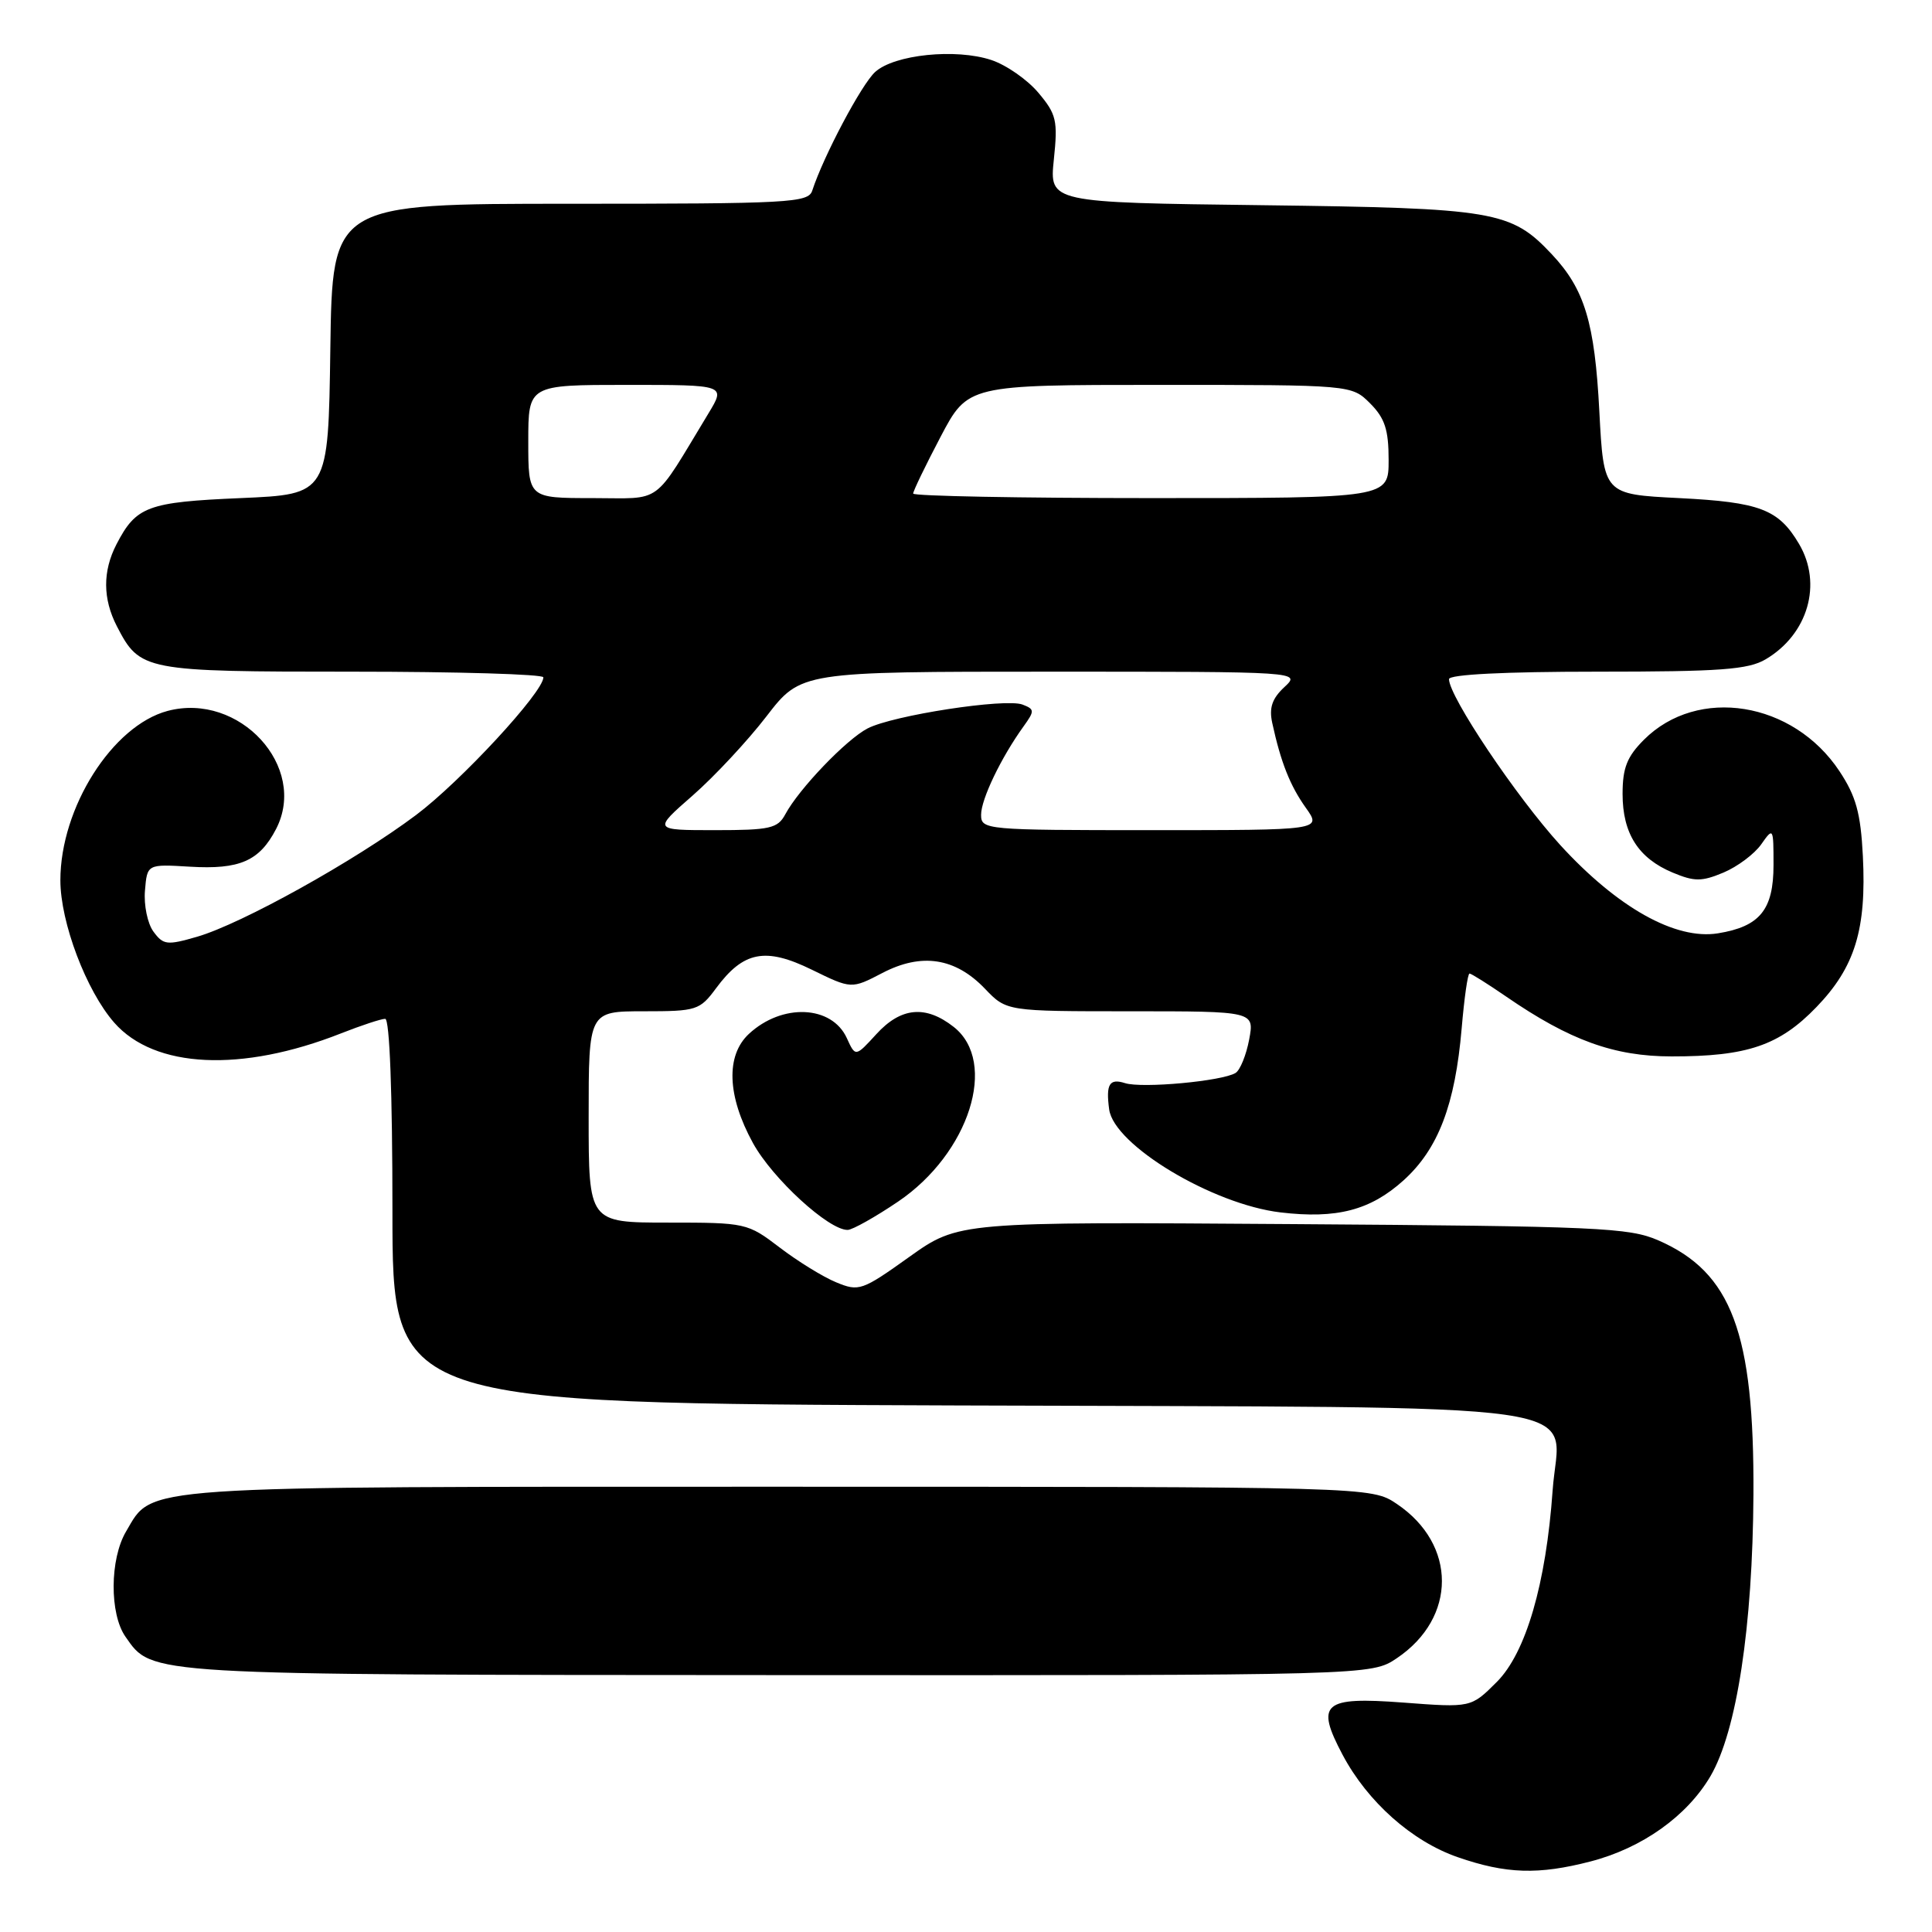 <?xml version="1.0" encoding="UTF-8" standalone="no"?>
<!DOCTYPE svg PUBLIC "-//W3C//DTD SVG 1.1//EN" "http://www.w3.org/Graphics/SVG/1.1/DTD/svg11.dtd" >
<svg xmlns="http://www.w3.org/2000/svg" xmlns:xlink="http://www.w3.org/1999/xlink" version="1.1" viewBox="0 0 256 256">
 <g >
 <path fill="currentColor"
d=" M 210.76 246.65 C 217.59 244.88 223.53 240.65 226.64 235.36 C 230.13 229.40 232.24 215.57 232.34 198.00 C 232.45 176.61 229.46 168.60 219.75 164.36 C 215.86 162.66 211.76 162.48 171.26 162.20 C 127.02 161.89 127.02 161.89 120.48 166.55 C 114.21 171.03 113.81 171.16 110.79 169.91 C 109.06 169.20 105.69 167.12 103.31 165.30 C 99.05 162.05 98.82 162.00 88.49 162.00 C 78.00 162.00 78.00 162.00 78.00 148.00 C 78.00 134.00 78.00 134.00 85.31 134.00 C 92.30 134.00 92.72 133.87 94.88 130.95 C 98.51 126.04 101.42 125.48 107.57 128.49 C 112.82 131.06 112.82 131.06 116.93 128.92 C 122.11 126.22 126.58 126.90 130.51 131.01 C 133.37 134.00 133.37 134.00 149.80 134.00 C 166.22 134.00 166.22 134.00 165.52 137.75 C 165.13 139.81 164.32 141.80 163.72 142.17 C 161.96 143.26 151.33 144.24 149.07 143.52 C 147.00 142.86 146.52 143.66 146.97 147.00 C 147.60 151.73 160.66 159.58 169.67 160.65 C 177.13 161.53 181.58 160.37 185.98 156.40 C 190.58 152.24 192.81 146.40 193.68 136.25 C 194.02 132.26 194.48 129.00 194.72 129.00 C 194.95 129.00 197.13 130.37 199.56 132.04 C 208.00 137.85 213.89 139.98 221.50 139.98 C 231.52 139.99 235.79 138.53 240.70 133.43 C 245.79 128.15 247.33 123.14 246.84 113.44 C 246.55 107.73 245.93 105.50 243.74 102.19 C 237.61 92.93 224.96 90.89 217.83 98.02 C 215.59 100.26 215.00 101.75 215.00 105.20 C 215.00 110.44 217.09 113.72 221.63 115.62 C 224.53 116.83 225.47 116.83 228.37 115.62 C 230.22 114.84 232.47 113.16 233.37 111.88 C 234.97 109.60 235.00 109.65 235.00 114.62 C 235.00 120.55 233.19 122.77 227.64 123.67 C 222.02 124.58 214.33 120.27 206.74 111.97 C 200.92 105.58 192.00 92.29 192.00 89.99 C 192.00 89.37 199.37 89.00 211.60 89.00 C 227.94 89.00 231.65 88.73 233.96 87.36 C 239.57 84.05 241.51 77.36 238.38 72.07 C 235.67 67.48 233.20 66.54 222.50 66.00 C 212.50 65.50 212.50 65.50 211.92 54.50 C 211.31 42.73 209.97 38.32 205.63 33.70 C 200.21 27.93 198.11 27.58 167.27 27.19 C 139.05 26.84 139.05 26.84 139.64 21.14 C 140.18 15.98 139.99 15.14 137.59 12.29 C 136.13 10.55 133.32 8.60 131.35 7.95 C 126.63 6.39 118.51 7.23 115.97 9.53 C 114.16 11.16 109.11 20.70 107.63 25.25 C 107.11 26.87 104.68 27.00 75.55 27.00 C 44.04 27.00 44.04 27.00 43.77 46.25 C 43.50 65.50 43.50 65.50 31.90 66.00 C 19.53 66.53 18.04 67.09 15.43 72.13 C 13.59 75.69 13.61 79.35 15.49 82.99 C 18.55 88.90 19.07 89.00 46.72 89.00 C 60.63 89.00 72.00 89.34 72.00 89.75 C 72.00 91.71 61.03 103.57 55.12 108.00 C 47.02 114.07 32.04 122.40 26.13 124.12 C 22.13 125.28 21.64 125.22 20.33 123.44 C 19.55 122.38 19.04 119.92 19.21 118.00 C 19.50 114.50 19.50 114.50 25.15 114.84 C 31.76 115.24 34.38 114.09 36.58 109.85 C 40.84 101.61 31.72 91.68 22.21 94.20 C 14.89 96.15 8.00 107.03 8.00 116.64 C 8.00 122.22 11.43 131.28 15.14 135.51 C 20.47 141.58 31.99 142.13 45.18 136.93 C 47.87 135.87 50.51 135.00 51.04 135.00 C 51.63 135.00 52.00 144.81 52.00 160.48 C 52.00 185.96 52.00 185.96 126.90 186.23 C 214.35 186.55 206.58 185.44 205.73 197.50 C 204.86 209.85 202.19 219.01 198.33 222.87 C 194.92 226.28 194.92 226.28 185.94 225.60 C 175.31 224.80 174.28 225.69 177.90 232.52 C 181.21 238.76 187.11 244.00 193.17 246.09 C 199.58 248.31 203.85 248.44 210.76 246.65 Z  M 185.09 219.72 C 193.05 214.36 193.05 204.64 185.09 199.28 C 181.70 197.00 181.70 197.00 103.25 197.00 C 17.23 197.00 20.33 196.79 16.71 202.92 C 14.54 206.58 14.50 213.85 16.63 216.88 C 20.22 222.00 18.78 221.92 103.10 221.96 C 181.70 222.00 181.70 222.00 185.09 219.72 Z  M 119.00 159.22 C 128.43 152.84 132.29 140.73 126.37 136.07 C 122.65 133.15 119.38 133.46 116.12 137.03 C 113.35 140.06 113.35 140.06 112.21 137.56 C 110.22 133.19 103.63 132.91 99.23 137.00 C 96.15 139.87 96.35 145.23 99.77 151.46 C 102.37 156.19 109.84 163.03 112.33 162.97 C 112.97 162.95 115.97 161.27 119.00 159.22 Z  M 91.77 105.42 C 94.65 102.90 99.06 98.17 101.56 94.92 C 106.12 89.00 106.12 89.00 139.25 89.00 C 172.38 89.00 172.38 89.00 170.18 91.05 C 168.56 92.56 168.14 93.79 168.58 95.80 C 169.71 101.00 170.94 104.11 173.03 107.04 C 175.14 110.00 175.14 110.00 152.57 110.00 C 130.52 110.00 130.00 109.95 130.00 107.96 C 130.00 105.90 132.65 100.38 135.62 96.26 C 137.11 94.19 137.10 93.98 135.49 93.36 C 133.22 92.49 118.32 94.78 114.96 96.52 C 112.14 97.98 105.85 104.54 104.05 107.91 C 103.05 109.77 102.02 110.00 94.73 110.00 C 86.53 110.00 86.53 110.00 91.77 105.42 Z  M 70.00 58.50 C 70.00 51.00 70.00 51.00 83.08 51.00 C 96.16 51.00 96.16 51.00 93.89 54.75 C 86.37 67.16 87.96 66.00 78.49 66.00 C 70.00 66.00 70.00 66.00 70.00 58.50 Z  M 121.00 65.40 C 121.00 65.06 122.63 61.69 124.62 57.90 C 128.25 51.00 128.25 51.00 153.67 51.00 C 179.09 51.00 179.09 51.00 181.55 53.45 C 183.50 55.41 184.00 56.93 184.00 60.95 C 184.00 66.00 184.00 66.00 152.50 66.00 C 135.18 66.00 121.00 65.73 121.00 65.40 Z "/>
</g>
</svg>